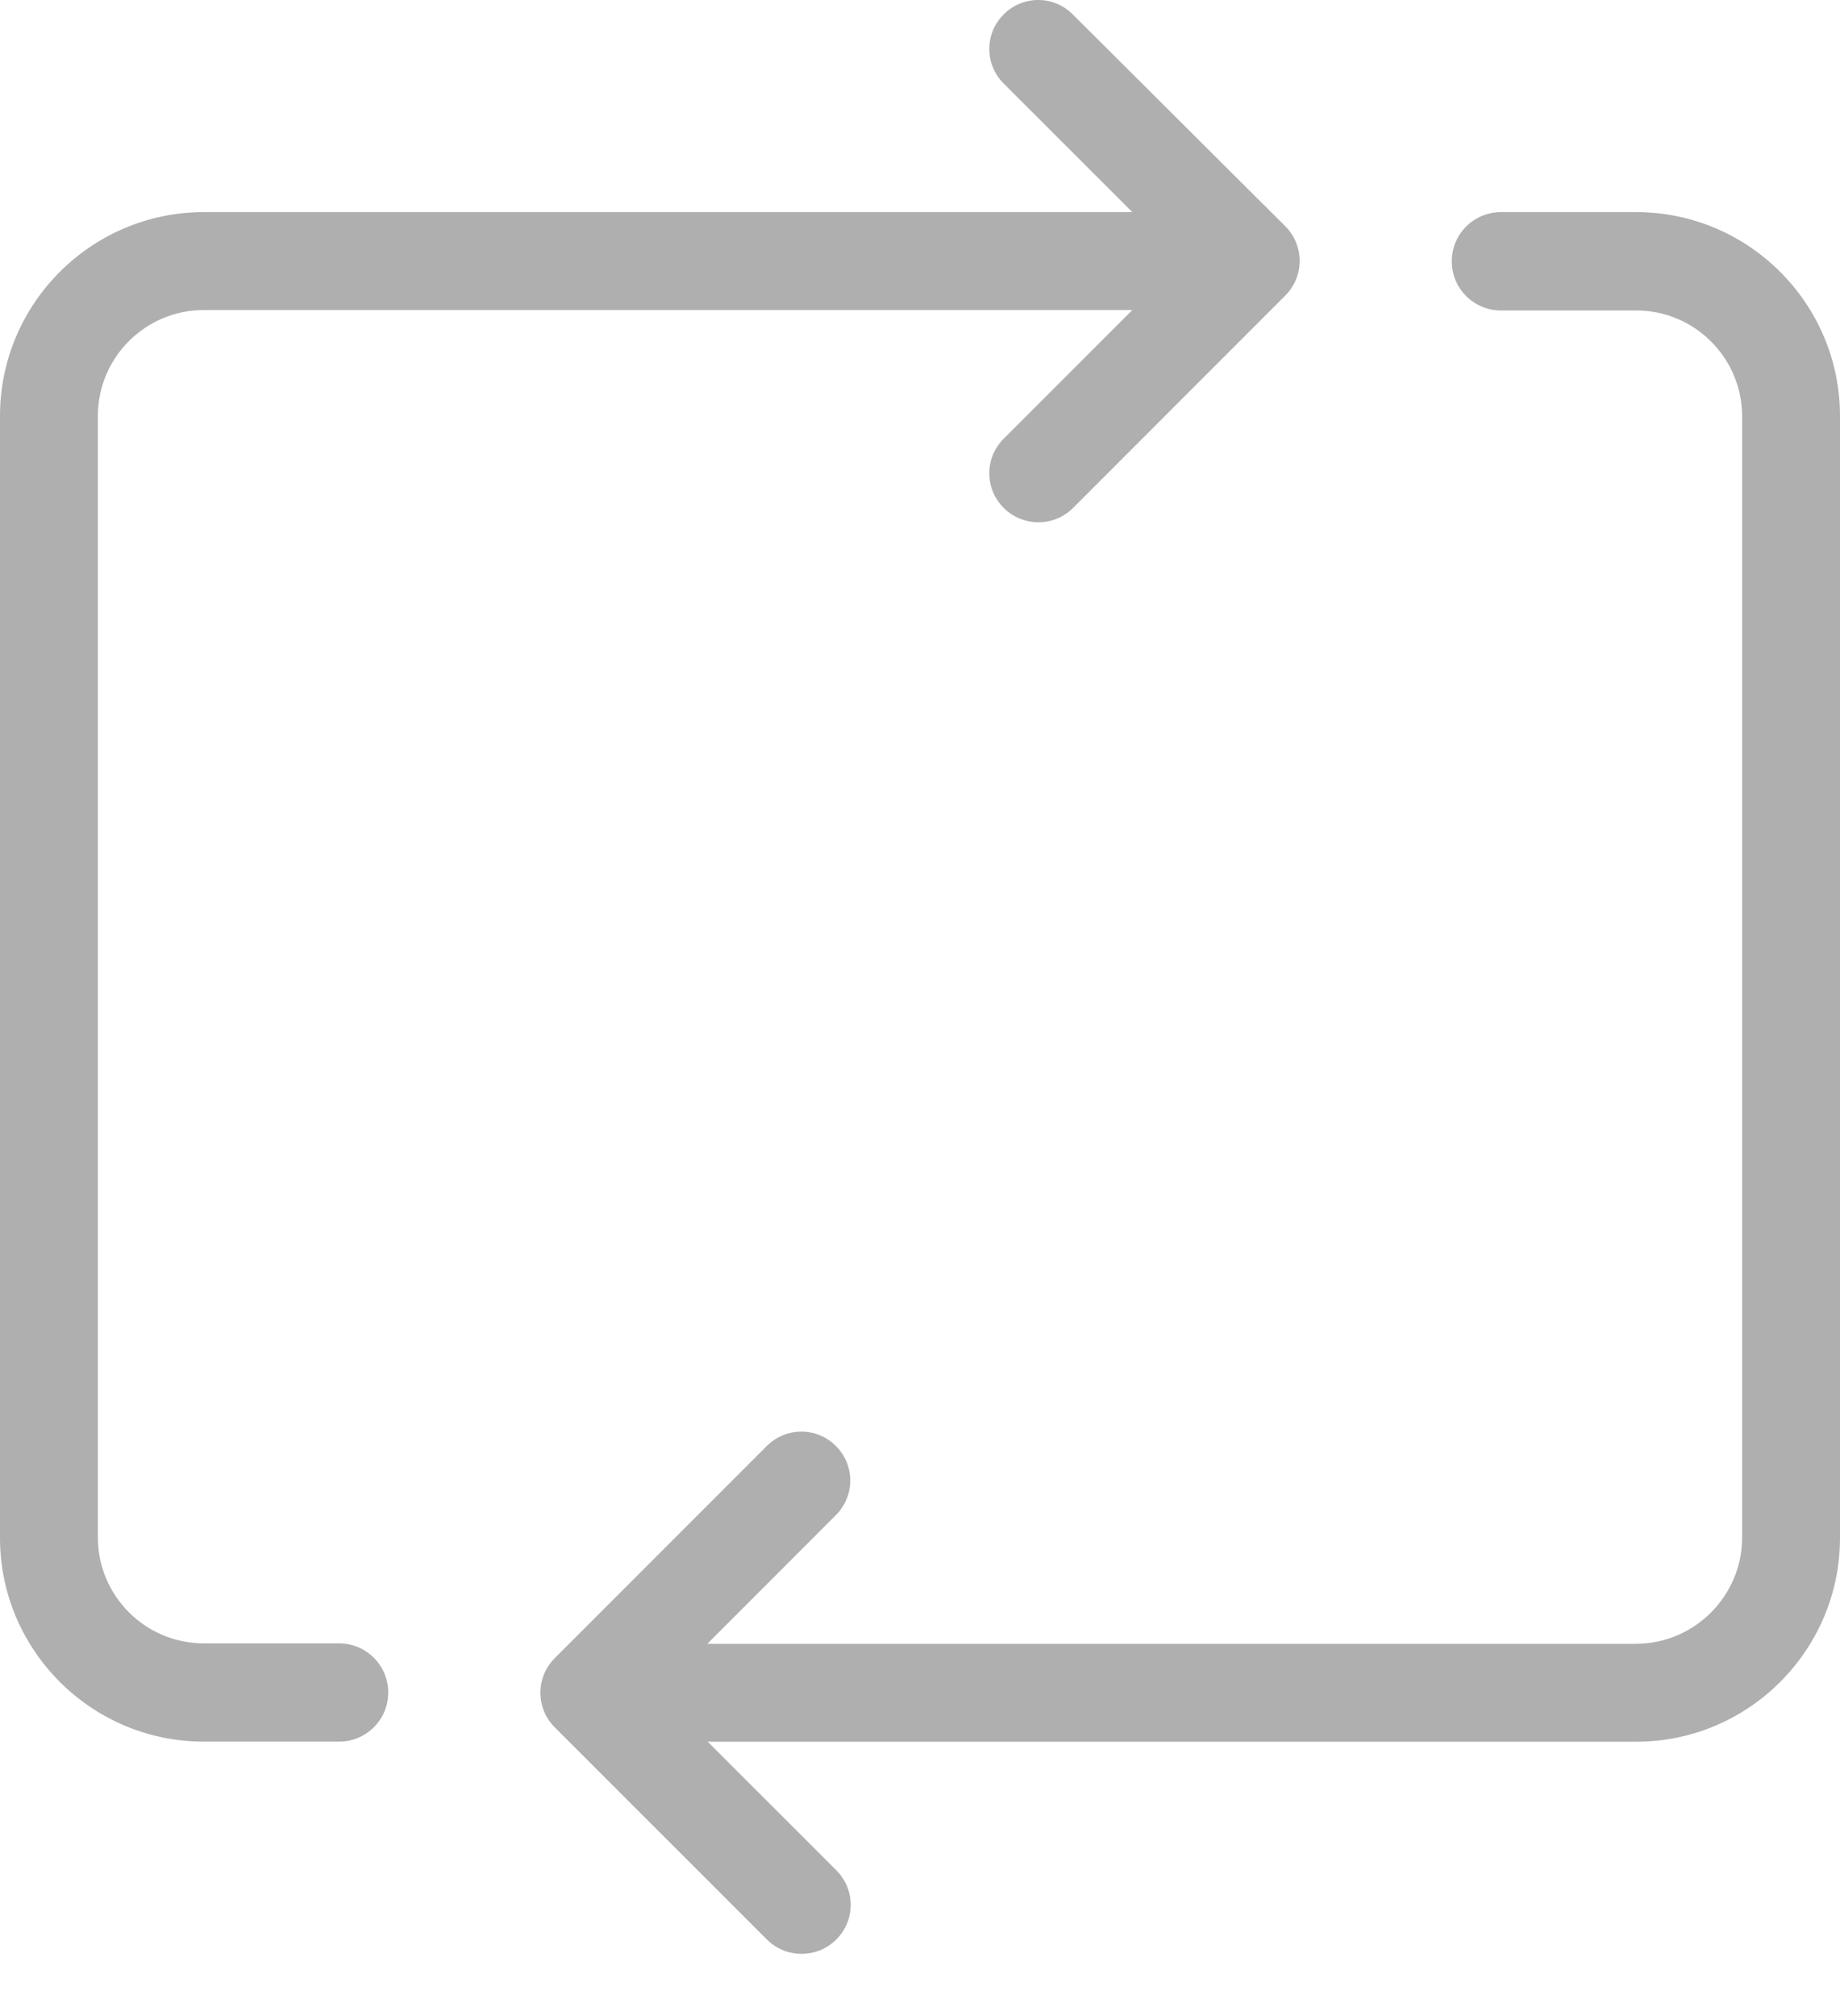 <svg width="21" height="23" viewBox="0 0 21 23" fill="none" xmlns="http://www.w3.org/2000/svg">
<path d="M18.671 18.753H8.073L9.54 17.285C9.759 17.066 9.759 16.715 9.54 16.496C9.322 16.278 8.971 16.278 8.752 16.496L6.331 18.917C6.113 19.136 6.113 19.487 6.331 19.706L8.752 22.126C8.861 22.235 9.003 22.29 9.148 22.29C9.294 22.29 9.436 22.235 9.545 22.126C9.764 21.907 9.764 21.556 9.545 21.337L8.077 19.87H18.675C19.956 19.87 21 18.826 21 17.545V4.745C21 3.464 19.956 2.42 18.675 2.42H17.13C16.82 2.42 16.569 2.671 16.569 2.981C16.569 3.291 16.82 3.542 17.13 3.542H18.675C19.341 3.542 19.883 4.084 19.883 4.75V17.549C19.879 18.21 19.336 18.753 18.671 18.753Z" fill="#616161" fill-opacity="0.5"/>
<path d="M12.243 0.164C12.025 -0.055 11.674 -0.055 11.455 0.164C11.236 0.383 11.236 0.734 11.455 0.953L12.923 2.42H2.325C1.044 2.42 0 3.464 0 4.745V17.545C0 18.826 1.044 19.869 2.325 19.869H3.87C4.18 19.869 4.431 19.619 4.431 19.309C4.431 18.999 4.18 18.748 3.87 18.748H2.325C1.659 18.748 1.117 18.206 1.117 17.54V4.745C1.117 4.08 1.659 3.537 2.325 3.537H12.923L11.455 5.005C11.236 5.224 11.236 5.575 11.455 5.794C11.564 5.903 11.706 5.958 11.851 5.958C11.997 5.958 12.139 5.903 12.248 5.794L14.668 3.373C14.773 3.268 14.833 3.127 14.833 2.977C14.833 2.826 14.773 2.685 14.668 2.58L12.243 0.164Z" fill="#616161" fill-opacity="0.5"/>
</svg>

